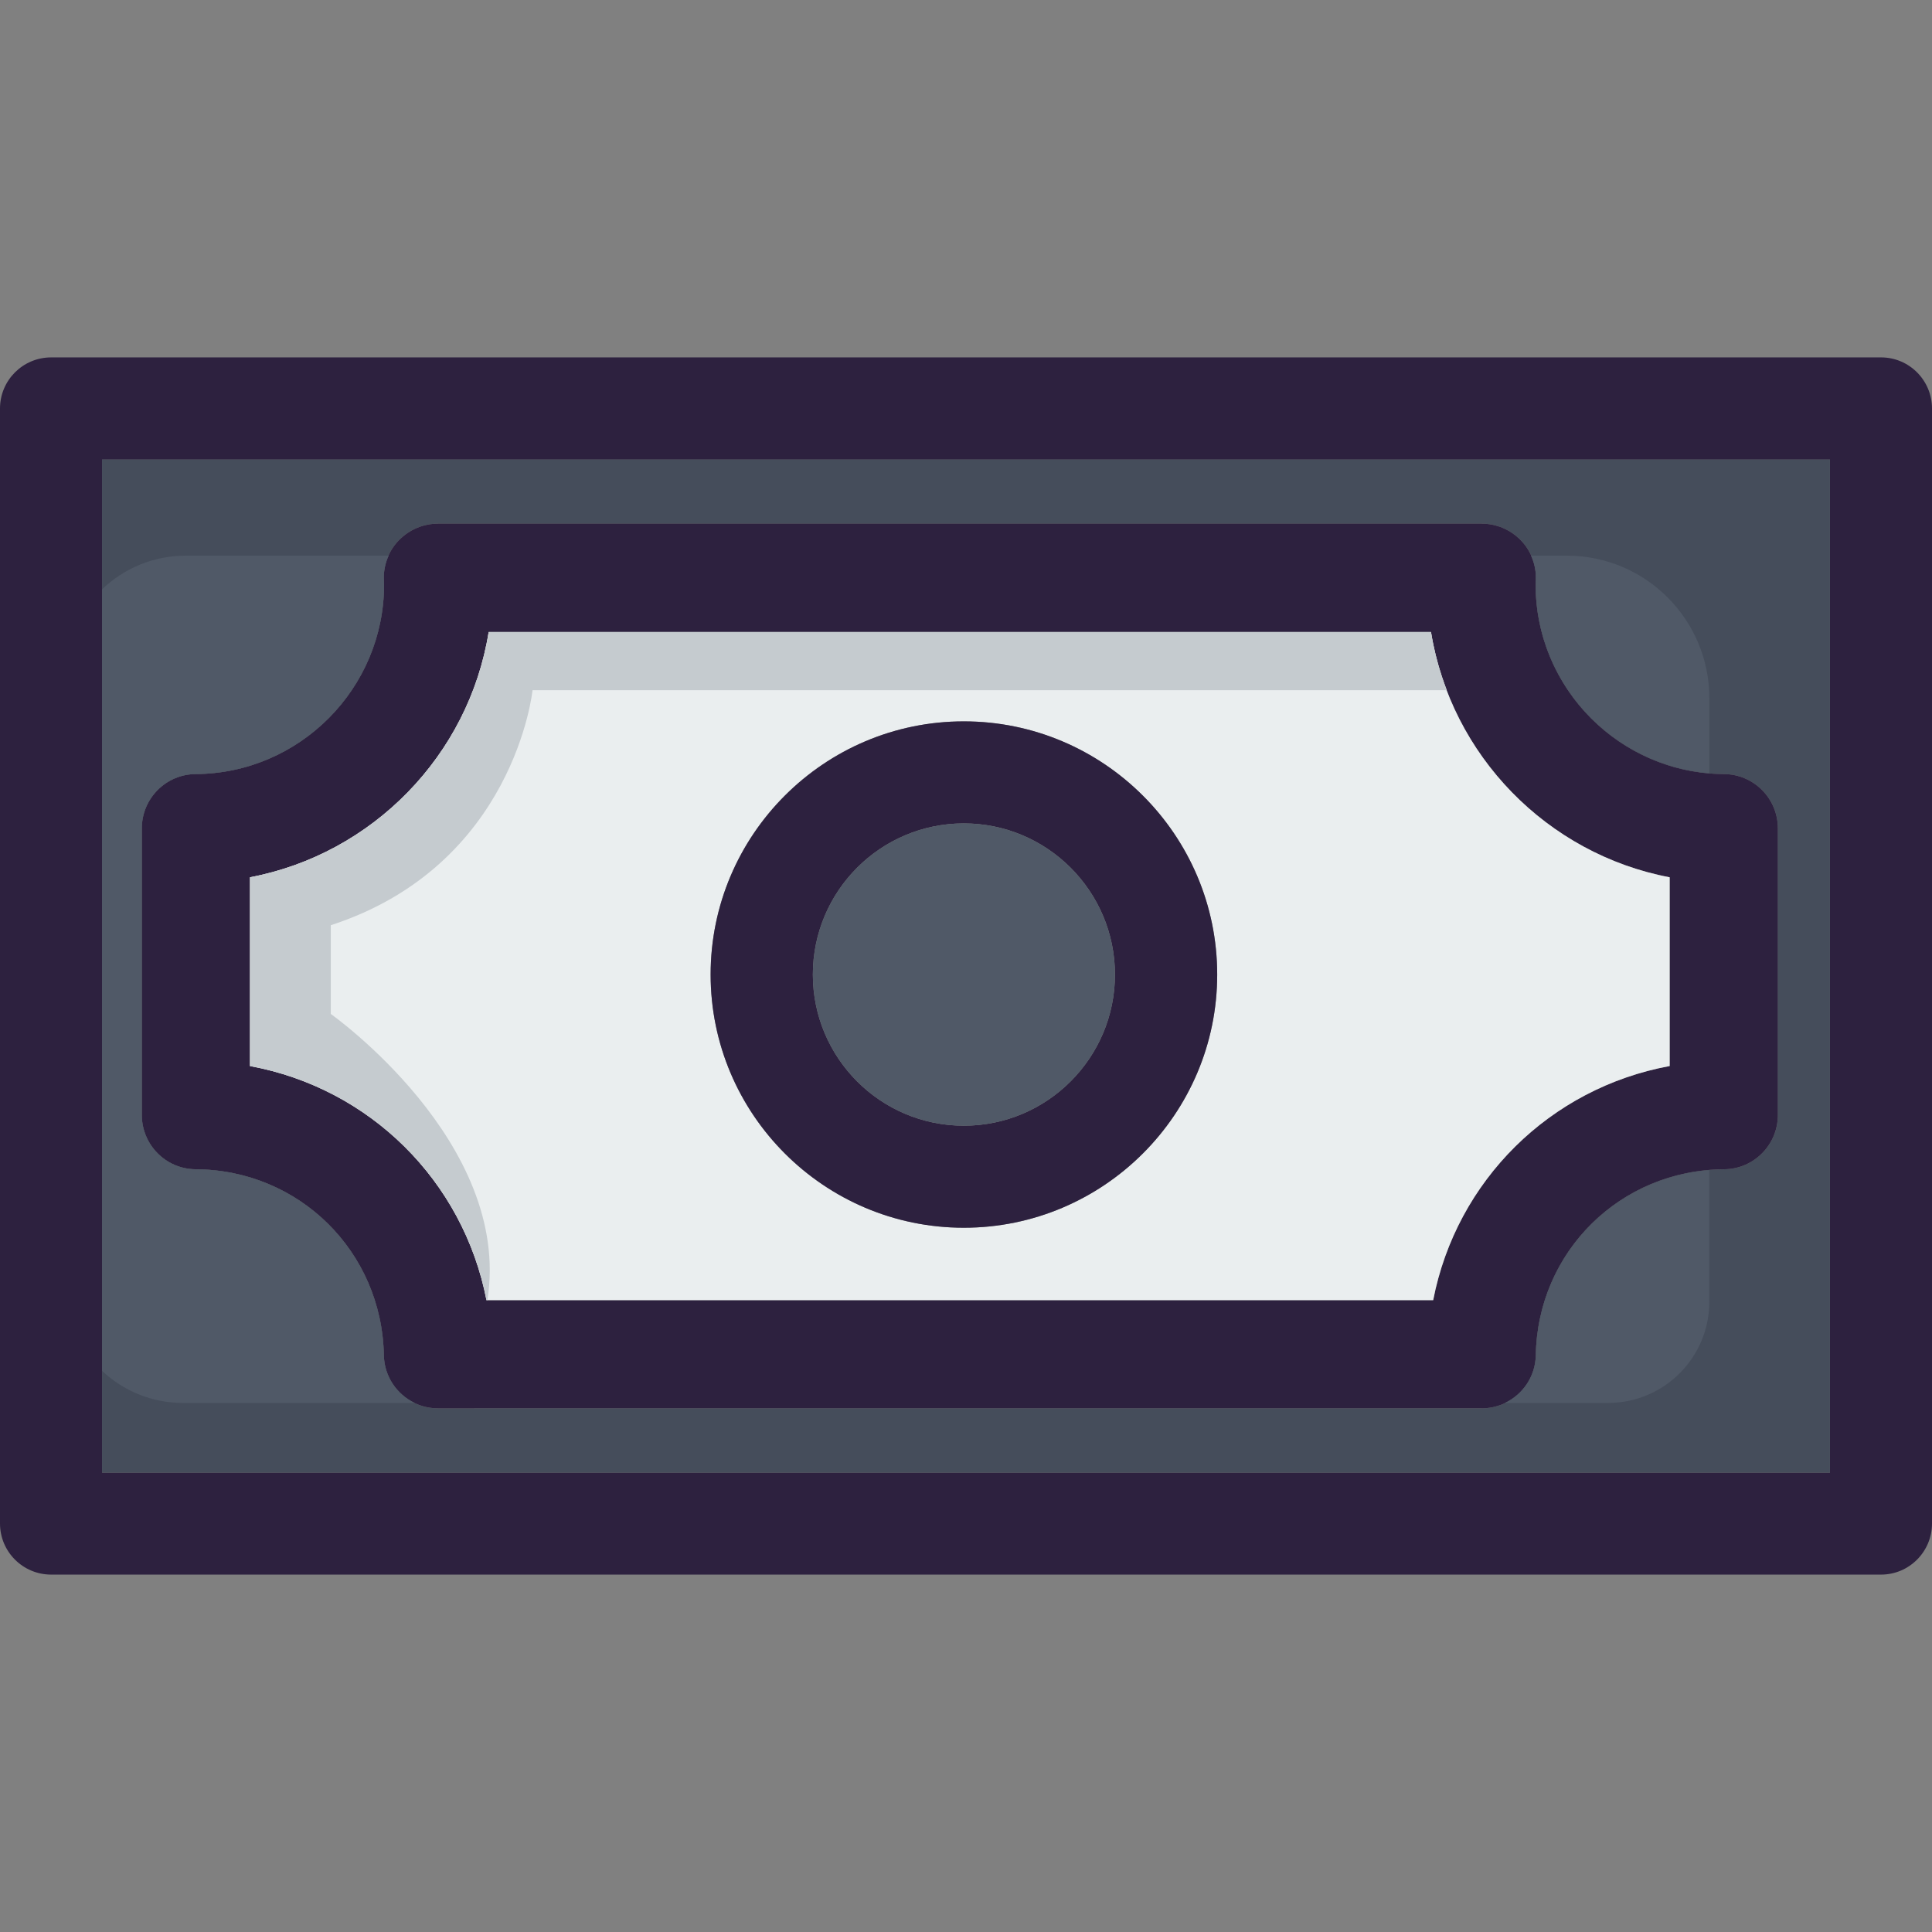 <?xml version="1.0" encoding="iso-8859-1"?>
<!-- Generator: Adobe Illustrator 19.0.0, SVG Export Plug-In . SVG Version: 6.00 Build 0)  -->
<svg version="1.1" id="Layer_1" xmlns="http://www.w3.org/2000/svg" xmlns:xlink="http://www.w3.org/1999/xlink" x="0px" y="0px"
	 viewBox="0 0 314.451 314.451" style="enable-background:new 0 0 314.451 314.451;" xml:space="preserve">
<rect x="0" y="0" width="314.451" height="314.451" fill="#808080" stroke="none"/>
<g>
	<g>
		<g>
			<g id="XMLID_15_">
				<g>
					<g>
						<path style="fill:#2D213F;" d="M314.451,66.49v181.471c0,4.597-3.723,8.319-8.287,8.319H8.319
							c-4.597,0-8.319-3.723-8.319-8.319V66.49c0-4.597,3.723-8.319,8.319-8.319h297.845
							C310.728,58.17,314.451,61.893,314.451,66.49z M297.845,239.674v-58.203V74.809H16.606v106.662v58.203L297.845,239.674
							L297.845,239.674z"/>
					</g>
					<path style="fill:#454D5B;" d="M16.606,74.809v106.662v58.203h281.238v-58.203V74.809H16.606z M280.623,190.309
						c-16.898,0.097-30.364,13.402-30.655,30.267c-0.097,4.823-4.014,8.643-8.805,8.643h-44.348h-81.186H71.281
						c-4.791,0-8.708-3.82-8.805-8.643c-0.324-16.865-13.758-30.17-30.655-30.267c-4.823-0.032-8.74-3.982-8.74-8.837v-46.646
						c0-4.856,3.917-8.805,8.74-8.837c16.93-0.097,30.688-13.919,30.688-30.849l-0.032-0.842c-0.097-2.363,0.809-4.694,2.46-6.377
						c1.683-1.716,3.949-2.687,6.345-2.687h44.348h81.186h44.348c2.395,0,4.661,0.971,6.345,2.687
						c1.651,1.683,2.557,4.014,2.46,6.377l-0.032,0.842c0,16.93,13.758,30.752,30.655,30.849c4.856,0.032,8.772,3.982,8.772,8.837
						v46.646C289.363,186.327,285.447,190.276,280.623,190.309z"/>
					<g>
						<path style="fill:#2D213F;" d="M289.363,134.825v46.646c0,4.856-3.917,8.805-8.74,8.837
							c-16.898,0.097-30.364,13.402-30.655,30.267c-0.097,4.823-4.014,8.643-8.805,8.643h-44.348h-81.186H71.281
							c-4.791,0-8.708-3.82-8.805-8.643c-0.324-16.865-13.758-30.17-30.655-30.267c-4.823-0.032-8.74-3.982-8.74-8.837v-46.646
							c0-4.856,3.917-8.805,8.74-8.837c16.93-0.097,30.688-13.919,30.688-30.849l-0.032-0.842c-0.097-2.363,0.809-4.694,2.46-6.377
							c1.683-1.716,3.949-2.687,6.345-2.687h44.348h81.186h44.348c2.395,0,4.661,0.971,6.345,2.687
							c1.651,1.683,2.557,4.014,2.46,6.377l-0.032,0.842c0,16.93,13.758,30.752,30.655,30.849
							C285.447,126.02,289.363,129.969,289.363,134.825z M271.754,173.508v-30.72c-19.94-3.787-35.608-19.843-38.845-39.913h-36.094
							h-81.186H79.535c-3.237,20.07-18.905,36.126-38.845,39.913v30.72c19.487,3.593,34.702,18.646,38.489,38.101h36.45h81.186
							h36.45C237.052,192.154,252.266,177.101,271.754,173.508z"/>
					</g>
					<g>
						<path style="fill:#EAEEEF;" d="M271.754,142.788v30.72c-19.487,3.593-34.702,18.646-38.489,38.101h-36.45h-81.186h-36.45
							c-3.787-19.455-19.002-34.507-38.489-38.101v-30.72c19.94-3.787,35.608-19.843,38.845-39.913h36.094h81.186h36.094
							C236.146,122.945,251.813,139.001,271.754,142.788z M198.11,158.617c0-22.724-18.516-41.208-41.241-41.208
							s-41.208,18.484-41.208,41.208s18.484,41.208,41.208,41.208S198.11,181.342,198.11,158.617z"/>
					</g>
					<g>
						<path style="fill:#2D213F;" d="M156.869,117.409c22.724,0,41.241,18.484,41.241,41.208s-18.516,41.208-41.241,41.208
							s-41.208-18.484-41.208-41.208S134.145,117.409,156.869,117.409z M181.471,158.617c0-13.563-11.038-24.602-24.602-24.602
							s-24.57,11.038-24.57,24.602s11.006,24.602,24.57,24.602S181.471,172.181,181.471,158.617z"/>
					</g>
					<g>
						<path style="fill:#505967;" d="M156.869,134.016c13.563,0,24.602,11.038,24.602,24.602s-11.038,24.602-24.602,24.602
							s-24.57-11.038-24.57-24.602S143.306,134.016,156.869,134.016z"/>
					</g>
				</g>
			</g>
		</g>
		<g>
			<path style="fill:#505967;" d="M255.008,90.438h-5.824c0.541,1.207,0.842,2.518,0.787,3.859l-0.032,0.842
				c0,16.124,12.485,29.402,28.273,30.717v-12.214C278.208,100.826,267.821,90.438,255.008,90.438z"/>
			<path style="fill:#505967;" d="M29.765,228.341h37.748c-2.913-1.389-4.966-4.305-5.037-7.766
				c-0.324-16.865-13.758-30.17-30.655-30.267c-4.823-0.032-8.74-3.982-8.74-8.837v-46.646c0-4.856,3.917-8.805,8.74-8.837
				c16.93-0.097,30.688-13.919,30.688-30.849l-0.032-0.842c-0.055-1.34,0.243-2.651,0.787-3.859H30.221
				c-5.286,0-10.077,2.094-13.615,5.484v85.55v41.645C20.051,226.347,24.67,228.341,29.765,228.341z"/>
			<path style="fill:#505967;" d="M244.931,228.341h16.797c9.103,0,16.48-7.377,16.48-16.48v-21.42
				c-15.745,1.285-27.962,14.085-28.24,30.134C249.9,224.036,247.845,226.952,244.931,228.341z"/>
		</g>
		<path style="fill:#C5CBCF;" d="M232.909,102.875h-36.094h-81.186H79.535c-3.237,20.07-18.905,36.126-38.845,39.913v30.72
			c19.487,3.593,34.702,18.646,38.489,38.101h0.152c4.063-25.699-25.495-46.582-25.495-46.582V150.59
			c29.953-9.744,32.84-38.253,32.84-38.253h148.809C234.33,109.31,233.436,106.154,232.909,102.875z"/>
	</g>
</g>
<g>
</g>
<g>
</g>
<g>
</g>
<g>
</g>
<g>
</g>
<g>
</g>
<g>
</g>
<g>
</g>
<g>
</g>
<g>
</g>
<g>
</g>
<g>
</g>
<g>
</g>
<g>
</g>
<g>
</g>
</svg>
